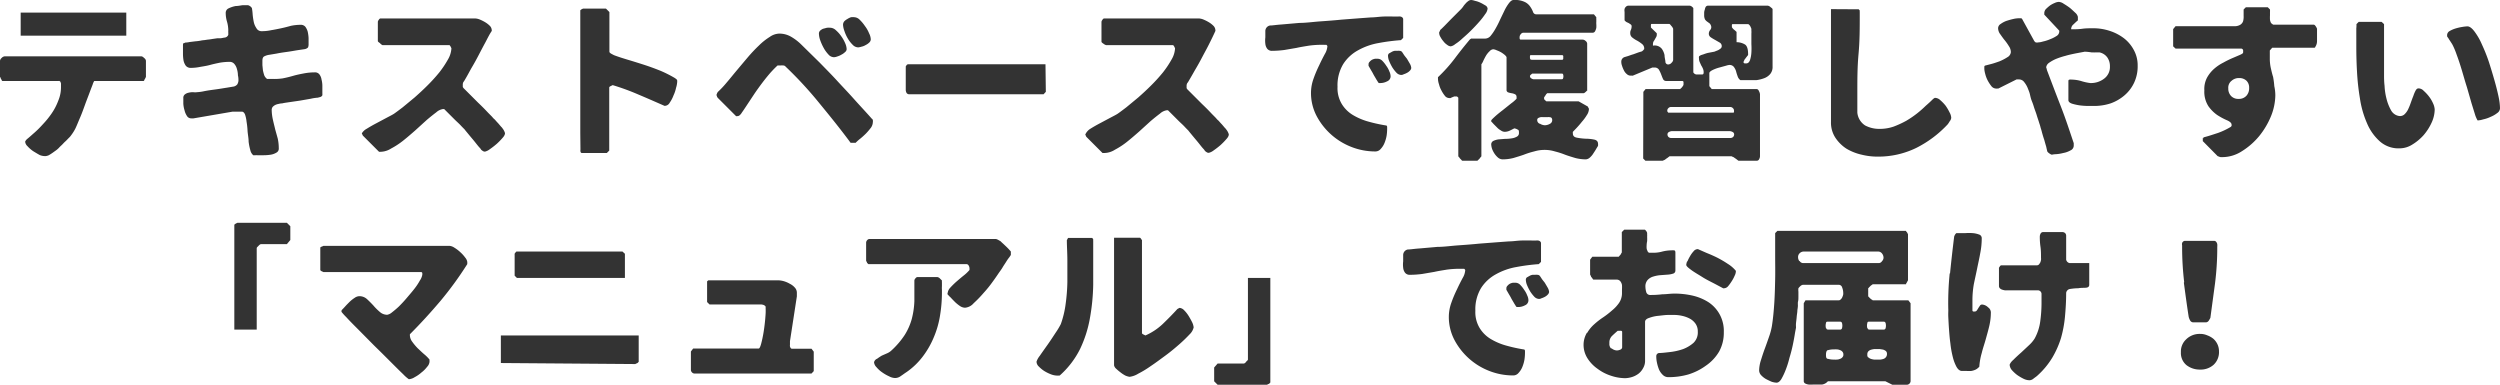 <svg id="レイヤー_1" data-name="レイヤー 1" xmlns="http://www.w3.org/2000/svg" viewBox="0 0 290.2 44.7"><defs><style>.cls-1{fill:#333;}</style></defs><path class="cls-1" d="M3.22,16.08c.22-.18.46-.4.78-.68s.64-.6,1-1a10,10,0,0,0,1-1.24,6.76,6.76,0,0,0,.76-1.46,4.08,4.08,0,0,0,.32-1.6V9.94c0-.08,0-.16,0-.24A.72.72,0,0,0,7,9.48.19.19,0,0,0,6.8,9.4H.26L.2,9.32A.33.33,0,0,0,.14,9.2.59.59,0,0,1,.06,9L0,8.94V7.06a.48.48,0,0,1,.18-.32.55.55,0,0,1,.36-.2H16.4c.1,0,.2.06.34.2a.45.45,0,0,1,.2.32V8.94l-.06.1a.59.59,0,0,1-.08.16.33.33,0,0,0-.06.12c0,.06-.06.08-.08.08H10.94a1.51,1.51,0,0,0-.18.4c-.1.26-.24.62-.38,1s-.34.88-.52,1.38-.36,1-.56,1.46-.36.88-.54,1.26a5.26,5.26,0,0,1-.5.8A1.77,1.77,0,0,1,8,16c-.14.14-.28.3-.44.44s-.3.32-.44.44a4,4,0,0,0-.3.3,2.31,2.31,0,0,1-.3.26l-.42.3c-.14.1-.3.2-.44.28a1.24,1.24,0,0,1-.36.1A1.64,1.64,0,0,1,4.62,18c-.26-.14-.52-.3-.78-.46a3.8,3.8,0,0,1-.66-.58.8.8,0,0,1-.26-.52S3,16.24,3.22,16.08ZM2.4,1.46H14.66V4.14H2.4ZM22.46,13.74H22.2a.57.57,0,0,1-.5-.28,2,2,0,0,1-.28-.66,3.18,3.18,0,0,1-.14-.78c0-.26,0-.48,0-.64a.49.49,0,0,1,.18-.42,1,1,0,0,1,.44-.2,2.06,2.06,0,0,1,.52-.06,1.57,1.57,0,0,0,.46,0,5.06,5.06,0,0,0,.84-.12c.42-.08.84-.14,1.3-.2s.9-.14,1.3-.2l.84-.14a.78.78,0,0,0,.38-.24,1,1,0,0,0,.14-.42c0-.18,0-.38-.06-.62A2.72,2.72,0,0,0,27.5,8a1.46,1.46,0,0,0-.3-.58.71.71,0,0,0-.58-.24,7.06,7.06,0,0,0-1.12.1c-.38.08-.76.16-1.12.26s-.76.16-1.12.22a5.52,5.52,0,0,1-1.14.12.71.71,0,0,1-.56-.26A1.63,1.63,0,0,1,21.3,7a4.75,4.75,0,0,1-.06-.78V5.24a.88.88,0,0,0,0-.18l.28-.12A2.53,2.53,0,0,0,22,4.88l.64-.08a6.21,6.21,0,0,0,.64-.08,2.53,2.53,0,0,1,.42-.06l.4-.06a5.77,5.77,0,0,0,.58-.08l.56-.08a2.6,2.6,0,0,0,.34,0c.14,0,.32-.06.52-.08a.5.5,0,0,0,.4-.32V3.76a1.59,1.59,0,0,1,0-.22,3.78,3.78,0,0,0-.16-1.06,3.63,3.63,0,0,1-.14-1,.57.57,0,0,1,.36-.52,3.13,3.13,0,0,1,.8-.26c.3,0,.6-.08.86-.1l.54,0A.57.57,0,0,1,29,.7a.69.69,0,0,1,.24.24,5.4,5.4,0,0,1,.08.62,6.94,6.94,0,0,0,.12.9,2,2,0,0,0,.32.8.66.66,0,0,0,.6.36A5.19,5.19,0,0,0,31.5,3.5c.38-.06.76-.14,1.14-.22S33.4,3.1,33.76,3a5.48,5.48,0,0,1,1.12-.12.69.69,0,0,1,.56.22,1.74,1.74,0,0,1,.28.58,4.4,4.4,0,0,1,.1.74v.68a1,1,0,0,1-.06.4.7.7,0,0,1-.36.2l-.82.12c-.38.06-.8.14-1.24.2s-.86.12-1.24.2l-.84.14a1.81,1.81,0,0,0-.58.18c-.16.08-.22.26-.22.52v.5l.06.6a5.25,5.25,0,0,0,.16.6,1,1,0,0,0,.32.4l.26,0h.28A6.72,6.72,0,0,0,32.8,9.1c.42-.08.82-.18,1.24-.3s.82-.2,1.24-.28a6.72,6.72,0,0,1,1.26-.12.63.63,0,0,1,.54.24,1.27,1.27,0,0,1,.24.58,3,3,0,0,1,.1.74v.88a1.59,1.59,0,0,1,0,.22.41.41,0,0,1-.24.2l-.3.08a4.75,4.75,0,0,0-.8.12l-1.26.22-1.24.18c-.4.06-.68.1-.82.14a1.62,1.62,0,0,0-.4.06,1.52,1.52,0,0,0-.4.12,1.17,1.17,0,0,0-.3.22.58.58,0,0,0-.12.38,5.36,5.36,0,0,0,.14,1.12c.08.38.18.74.26,1.1l.3,1.08a5.33,5.33,0,0,1,.12,1.12.52.52,0,0,1-.28.52,1.83,1.83,0,0,1-.68.24,5.46,5.46,0,0,1-.82.06h-.7a1.59,1.59,0,0,0-.22,0H29.4a1.06,1.06,0,0,1-.34-.58,6.31,6.31,0,0,1-.2-1c0-.38-.08-.76-.12-1.18a9.08,9.08,0,0,0-.12-1.14,3.81,3.81,0,0,0-.18-.84c-.1-.22-.22-.32-.38-.32H27Zm20.12,1.2c.32-.2.7-.42,1.12-.64l1.2-.64c.38-.2.66-.34.84-.46s.58-.42,1-.74l1.38-1.14c.5-.44,1-.9,1.5-1.4A19.35,19.35,0,0,0,51,8.4a11.48,11.48,0,0,0,1-1.5,2.83,2.83,0,0,0,.4-1.3l-.06-.12a.43.43,0,0,0-.08-.14.35.35,0,0,0-.08-.1l0,0H44.4A.86.86,0,0,1,44.1,5q-.24-.15-.24-.24V2.54a.39.39,0,0,1,.1-.22.38.38,0,0,1,.18-.18c.26,0,.66,0,1.22,0l1.86,0c.68,0,1.42,0,2.18,0l2.18,0,1.88,0h1.68a1.66,1.66,0,0,1,.54.12,4.78,4.78,0,0,1,.64.32,2.79,2.79,0,0,1,.54.42.75.75,0,0,1,.22.48.25.25,0,0,1,0,.12C56.8,4,56.54,4.56,56.3,5s-.5.94-.74,1.4-.48.9-.74,1.34S54.3,8.7,54,9.2a2.54,2.54,0,0,1-.22.34.7.7,0,0,0-.06.32c0,.08,0,.16,0,.22a.47.47,0,0,0,.12.18l.68.68,1,1c.36.34.7.68,1,1s.52.52.64.66a1.77,1.77,0,0,0,.28.28c.12.14.24.28.38.42l.34.4a1.16,1.16,0,0,1,.2.24,1.21,1.21,0,0,1,.16.26,1.17,1.17,0,0,1,.1.26c0,.12-.06.3-.26.52a7.81,7.81,0,0,1-.7.72,9.7,9.7,0,0,1-.8.62,1.51,1.51,0,0,1-.56.28.4.4,0,0,1-.26-.08.87.87,0,0,1-.22-.18c0-.06-.16-.2-.34-.42s-.36-.46-.58-.72-.42-.5-.6-.72-.3-.36-.34-.42-.24-.24-.46-.48-.48-.46-.74-.72l-.72-.72-.48-.48h-.14a1.49,1.49,0,0,0-.78.38c-.32.24-.7.54-1.12.9l-1.32,1.2c-.48.42-.94.82-1.42,1.2a9,9,0,0,1-1.38.9,2.38,2.38,0,0,1-1.2.38H44.1l-.1,0-1.86-1.86a.38.38,0,0,1-.08-.16.57.57,0,0,1-.06-.12A1.51,1.51,0,0,1,42.58,14.94Zm24.78.52V1.2l.06-.06.12-.08L67.68,1l.12,0h2.54l.4.4V6c0,.08.08.16.22.24l.3.16c.52.2,1.1.38,1.7.56s1.24.38,1.86.58,1.26.44,1.86.68a14.27,14.27,0,0,1,1.66.84c.14.1.24.18.26.24a1,1,0,0,1,0,.3,2.64,2.64,0,0,1-.12.58,4,4,0,0,1-.3.9,3.71,3.71,0,0,1-.44.84.67.67,0,0,1-.5.36.25.25,0,0,1-.12,0c-1-.44-2-.88-3-1.3a27.57,27.57,0,0,0-3-1.1l-.2.1c-.14.06-.2.12-.2.18v7.32l-.28.28H67.54c-.08,0-.14-.06-.16-.18s0-.2,0-.22Zm27.72-3.52a44.89,44.89,0,0,0-3.88-4.2.35.35,0,0,0-.28-.14,1.72,1.72,0,0,0-.32,0l-.18,0h-.16a12.11,12.11,0,0,0-1.18,1.26c-.38.46-.74.94-1.1,1.44s-.68,1-1,1.48-.6.92-.86,1.28a1.22,1.22,0,0,1-.24.3.41.41,0,0,1-.3.12.3.3,0,0,1-.14,0l-2.12-2.12a1.18,1.18,0,0,1-.08-.12.68.68,0,0,0-.06-.16v-.12a.48.48,0,0,0,.06-.14l.08-.14a10.86,10.86,0,0,0,1-1.06c.38-.44.76-.92,1.18-1.42s.84-1,1.28-1.52a18,18,0,0,1,1.32-1.4,7.05,7.05,0,0,1,1.26-1,2,2,0,0,1,1.1-.38,2.71,2.71,0,0,1,1.36.36,5.85,5.85,0,0,1,1.12.84l2.2,2.16c.68.7,1.36,1.38,2,2.08s1.3,1.38,1.94,2.1,1.38,1.5,2.12,2.34a.24.24,0,0,1,.12.18.75.75,0,0,1,0,.22,1.18,1.18,0,0,1-.22.64,8.19,8.19,0,0,1-.56.66q-.33.33-.66.6a4.88,4.88,0,0,0-.56.5h-.5a.19.19,0,0,1-.18-.14C97.48,14.88,96.28,13.4,95.08,11.94Zm.12-8.38a1.24,1.24,0,0,1,.34-.22L96,3.22a3.37,3.37,0,0,1,.4,0,1,1,0,0,1,.64.3,3.53,3.53,0,0,1,.62.7A4,4,0,0,1,98.1,5a1.89,1.89,0,0,1,.18.7.45.45,0,0,1-.18.34,1.6,1.6,0,0,1-.42.3,2.12,2.12,0,0,1-.5.22,1.16,1.16,0,0,1-.38.08.86.86,0,0,1-.64-.32,3.69,3.69,0,0,1-.56-.78,5.91,5.91,0,0,1-.4-.9,2.46,2.46,0,0,1-.14-.76A.48.48,0,0,1,95.2,3.56ZM98,2.48a1.4,1.4,0,0,1,.34-.26A2,2,0,0,1,98.78,2,1.76,1.76,0,0,1,99.2,2a.94.94,0,0,1,.6.3,4.4,4.4,0,0,1,.6.72,3.51,3.51,0,0,1,.48.84,1.71,1.71,0,0,1,.2.7.52.52,0,0,1-.18.38,1.57,1.57,0,0,1-.4.28,1.54,1.54,0,0,1-.5.2,1.85,1.85,0,0,1-.38.08.91.91,0,0,1-.64-.3,3.45,3.45,0,0,1-.56-.72,4.29,4.29,0,0,1-.4-.88,2.37,2.37,0,0,1-.16-.72A.63.63,0,0,1,98,2.48Zm23.4,8.18-.26.28h-15.6a.34.34,0,0,1-.32-.18.78.78,0,0,1-.08-.36V7.86a.64.64,0,0,0,0-.12c0-.06.06-.12.08-.14s0-.06.06-.08.06-.06.08-.06h16Zm5.18,4.28c.32-.2.7-.42,1.12-.64l1.2-.64c.38-.2.66-.34.84-.46s.58-.42,1-.74l1.38-1.14c.5-.44,1-.9,1.5-1.4A19.35,19.35,0,0,0,135,8.4a11.48,11.48,0,0,0,1-1.5,2.83,2.83,0,0,0,.4-1.3l-.06-.12a.43.43,0,0,0-.08-.14.35.35,0,0,0-.08-.1l0,0H128.4a.86.86,0,0,1-.3-.16q-.24-.15-.24-.24V2.54a.39.39,0,0,1,.1-.22.38.38,0,0,1,.18-.18c.26,0,.66,0,1.22,0l1.86,0c.68,0,1.42,0,2.18,0l2.18,0,1.88,0h1.68a1.66,1.66,0,0,1,.54.12,4.78,4.78,0,0,1,.64.32,2.79,2.79,0,0,1,.54.42.75.75,0,0,1,.22.48.25.25,0,0,1,0,.12c-.26.58-.52,1.1-.76,1.58s-.5.94-.74,1.4-.48.9-.74,1.34-.52.92-.82,1.42a2.54,2.54,0,0,1-.22.34.7.7,0,0,0-.06.32c0,.08,0,.16,0,.22a.47.47,0,0,0,.12.18l.68.68,1,1c.36.34.7.68,1,1s.52.52.64.66a1.77,1.77,0,0,0,.28.28c.12.14.24.28.38.42l.34.4a1.16,1.16,0,0,1,.2.24,1.21,1.21,0,0,1,.16.26,1.17,1.17,0,0,1,.1.26c0,.12-.06.3-.26.52a7.81,7.81,0,0,1-.7.72,9.7,9.7,0,0,1-.8.62,1.51,1.51,0,0,1-.56.28.4.4,0,0,1-.26-.08.87.87,0,0,1-.22-.18c0-.06-.16-.2-.34-.42s-.36-.46-.58-.72-.42-.5-.6-.72-.3-.36-.34-.42-.24-.24-.46-.48-.48-.46-.74-.72l-.72-.72-.48-.48h-.14a1.49,1.49,0,0,0-.78.38c-.32.24-.7.54-1.12.9l-1.32,1.2c-.48.42-.94.82-1.42,1.2a9,9,0,0,1-1.38.9,2.38,2.38,0,0,1-1.2.38h-.14l-.1,0-1.86-1.86a.38.38,0,0,1-.08-.16.57.57,0,0,1-.06-.12A1.51,1.51,0,0,1,126.58,14.94Zm25.9-5.82a14.07,14.07,0,0,1,.66-1.56c.22-.48.44-.9.64-1.28a2,2,0,0,0,.3-.88.09.09,0,0,0,0-.06.43.43,0,0,0-.12-.14,2,2,0,0,1-.3,0h-.3a11,11,0,0,0-1.42.1c-.48.08-1,.16-1.44.26l-1.4.24a11.3,11.3,0,0,1-1.42.1.69.69,0,0,1-.58-.24,1.14,1.14,0,0,1-.22-.58,3,3,0,0,1,0-.74c0-.26,0-.5,0-.7a.66.66,0,0,1,.54-.68c.3,0,.74-.08,1.36-.12l2.06-.18c.78,0,1.58-.12,2.44-.18s1.66-.12,2.44-.2l2.08-.16,1.36-.1c.44,0,.92-.08,1.42-.1s1,0,1.48,0h.24a1.17,1.17,0,0,1,.26,0,.46.46,0,0,1,.24.12.29.29,0,0,1,.08.24V4.4l-.26.26A23.13,23.13,0,0,0,160,5a7.53,7.53,0,0,0-2.36.84,4.72,4.72,0,0,0-1.72,1.6,4.78,4.78,0,0,0-.66,2.64,3.55,3.55,0,0,0,.5,2,3.79,3.79,0,0,0,1.3,1.28,7.27,7.27,0,0,0,1.8.76,17.91,17.91,0,0,0,2,.44c.12,0,.16.08.16.22V15a5.72,5.72,0,0,1-.06.74,4,4,0,0,1-.24.84,2.21,2.21,0,0,1-.44.7.8.8,0,0,1-.66.3,7.57,7.57,0,0,1-2.74-.52,7.73,7.73,0,0,1-4.06-3.62,5.74,5.74,0,0,1-.64-2.66A4.88,4.88,0,0,1,152.48,9.12Zm6.38-1.66a.39.39,0,0,1,.12-.28,1.05,1.05,0,0,1,.28-.24,1.27,1.27,0,0,1,.36-.12l.32,0a.77.77,0,0,1,.52.24,3.46,3.46,0,0,1,.46.58,2.64,2.64,0,0,1,.36.66,1.34,1.34,0,0,1,.14.54.63.63,0,0,1-.4.6,1.66,1.66,0,0,1-.76.2h-.2s-.08-.06-.12-.14-.12-.18-.22-.36-.22-.36-.32-.56-.22-.38-.32-.56l-.22-.38Zm2.38-1.26.32-.18a1,1,0,0,1,.34-.12l.28,0a1.51,1.51,0,0,1,.3,0,.39.39,0,0,1,.26.12s.1.14.2.3.24.32.38.5l.34.58a1.19,1.19,0,0,1,.16.5.53.53,0,0,1-.14.28,1.25,1.25,0,0,1-.36.28,2.17,2.17,0,0,1-.38.16.6.6,0,0,1-.28.08.8.8,0,0,1-.56-.26,4.18,4.18,0,0,1-.48-.62,6,6,0,0,1-.36-.72,1.76,1.76,0,0,1-.14-.62A.35.35,0,0,1,161.24,6.2Zm7.7,5a.2.2,0,0,0-.12,0,1.52,1.52,0,0,0-.22.08,2.35,2.35,0,0,0-.22.1.2.2,0,0,1-.12,0,.07.07,0,0,1-.06,0,.65.65,0,0,1-.48-.26,3.68,3.68,0,0,1-.4-.62,2.84,2.84,0,0,1-.28-.72,2,2,0,0,1-.12-.62c0-.06,0-.12,0-.2a17.51,17.51,0,0,0,1.94-2.16c.54-.72,1.14-1.48,1.78-2.24l.14-.08a.51.51,0,0,1,.14,0h1.46A.86.86,0,0,0,173,4.2a5.61,5.61,0,0,0,.58-.84,11.28,11.28,0,0,0,.56-1.1l.52-1.08a5.13,5.13,0,0,1,.52-.84c.18-.22.34-.34.5-.34a2.67,2.67,0,0,1,1.38.26,1.64,1.64,0,0,1,.6.56,2.69,2.69,0,0,1,.3.58.38.38,0,0,0,.4.26h6.66l.28.34a1.73,1.73,0,0,0,0,.22v.32a1.69,1.69,0,0,0,0,.26,3.25,3.25,0,0,1,0,.42,1.36,1.36,0,0,1-.14.4.32.32,0,0,1-.28.18H176.8a.38.38,0,0,0-.26.16.49.49,0,0,0-.14.3.92.92,0,0,0,0,.2c0,.08.06.14.12.14h7.2a.49.49,0,0,1,.32.14.44.44,0,0,1,.2.32v5.48s0,0-.06,0a.37.37,0,0,1-.06.08l-.16.14-.12.06H179.6l-.12.12-.14.22a.76.76,0,0,0-.1.16.2.2,0,0,0,0,.1c0,.06,0,.12.12.22s.12.12.14.12h3.74l1.06.6a.27.27,0,0,1,.06.12.55.55,0,0,1,.08.14v.08a1.33,1.33,0,0,1-.24.66,5,5,0,0,1-.56.76c-.2.26-.4.48-.6.7l-.46.48a.62.62,0,0,0,0,.2c0,.26.14.42.46.48a7.15,7.15,0,0,0,1,.12,5.18,5.18,0,0,1,1,.1c.3.06.46.22.46.5a.68.68,0,0,1,0,.2c0,.06-.1.18-.2.36s-.22.36-.34.54a2.07,2.07,0,0,1-.42.5.78.78,0,0,1-.46.2,5,5,0,0,1-1.22-.16c-.4-.12-.8-.24-1.18-.38a9,9,0,0,0-1.18-.38,4.06,4.06,0,0,0-1.2-.18,4.19,4.19,0,0,0-1.22.18,9.24,9.24,0,0,0-1.2.38c-.4.14-.8.26-1.2.38a5.14,5.14,0,0,1-1.24.16.86.86,0,0,1-.52-.18,2.3,2.3,0,0,1-.42-.46,2.65,2.65,0,0,1-.3-.58,2,2,0,0,1-.1-.52.46.46,0,0,1,.24-.4,2.13,2.13,0,0,1,.6-.18l.76-.06a4.75,4.75,0,0,0,.78-.06,1.63,1.63,0,0,0,.6-.2.45.45,0,0,0,.24-.42c0-.2,0-.34-.12-.38a1.08,1.08,0,0,0-.42-.16c-.2.1-.38.2-.56.28a1.37,1.37,0,0,1-.58.12.79.79,0,0,1-.42-.16,1.74,1.74,0,0,1-.44-.34l-.4-.4c-.12-.14-.22-.24-.28-.3V14c0-.06.14-.2.4-.44s.58-.5.92-.76l1-.8a4,4,0,0,0,.62-.54.75.75,0,0,0,0-.2.32.32,0,0,0-.18-.32,1.33,1.33,0,0,0-.4-.12,2.34,2.34,0,0,1-.4-.1.3.3,0,0,1-.18-.32V6.66c0-.06-.06-.14-.18-.26a3.54,3.54,0,0,0-.44-.32,3,3,0,0,0-.52-.24,1.17,1.17,0,0,0-.4-.12.62.62,0,0,0-.42.22,2.43,2.43,0,0,0-.4.48c-.12.2-.22.4-.32.6a1.73,1.73,0,0,1-.24.44V18.14a.44.44,0,0,1-.08.1,1.59,1.59,0,0,0-.12.16l-.16.16c-.06.06-.1.1-.12.1h-1.72s-.06,0-.12-.1l-.16-.16a1.59,1.59,0,0,0-.12-.16.44.44,0,0,1-.08-.1v-6.8s0,0-.08-.08-.08-.06-.12-.06h-.12Zm-1.88-7.46.08-.14a.48.48,0,0,1,.06-.14c.1-.08.26-.24.48-.46l.72-.74.72-.72.48-.48c.06-.06.14-.16.22-.26a2.2,2.2,0,0,1,.28-.36,1.5,1.5,0,0,1,.32-.3A.56.56,0,0,1,170.8,0a1.93,1.93,0,0,1,.42.1,2.7,2.7,0,0,1,.64.22c.22.1.4.22.58.32a.48.48,0,0,1,.24.36,1.24,1.24,0,0,1-.28.64,8,8,0,0,1-.7.9c-.28.32-.58.64-.94,1s-.68.64-1,.92a5.45,5.45,0,0,1-.84.66,1.09,1.09,0,0,1-.52.26.74.74,0,0,1-.42-.18,1.73,1.73,0,0,1-.44-.42,2.76,2.76,0,0,1-.34-.5.87.87,0,0,1-.14-.46Zm10.58,3.12c0,.06.1.08.22.08h3.48q.09,0,.12-.12a.5.5,0,0,0,0-.16.56.56,0,0,0,0-.16.13.13,0,0,0-.12-.1h-3.6c-.08,0-.14,0-.14.12a.5.5,0,0,0,0,.16A.24.24,0,0,0,177.64,6.86Zm.12,2.24a.55.55,0,0,0,.24.1h3.2c.14,0,.22,0,.24-.1a.74.74,0,0,0,0-.48c0-.06-.1-.08-.24-.08h-3.34l-.12.1a.46.46,0,0,0-.14.16v.06A.29.29,0,0,0,177.76,9.1Zm1,5.26a1.14,1.14,0,0,0,.56.18,1.21,1.21,0,0,0,.58-.16.47.47,0,0,0,.28-.46.43.43,0,0,0-.08-.24.36.36,0,0,0-.22-.08,1.06,1.06,0,0,0-.26,0h-.48a1.51,1.51,0,0,0-.3,0,1.16,1.16,0,0,0-.28.1.26.26,0,0,0-.12.24A.45.45,0,0,0,178.72,14.36Zm12-3.7.26-.32h4s.08-.06.2-.18a1.54,1.54,0,0,0,.2-.3s0,0,0,0V9.74a.83.83,0,0,0,0-.2c0-.1-.08-.14-.14-.14H193.4a.38.38,0,0,1-.36-.24c-.08-.16-.14-.34-.22-.54a3.39,3.39,0,0,0-.26-.54.56.56,0,0,0-.5-.24h-.14l-.12,0-2.26.94h-.12a.71.71,0,0,0-.14,0,.66.66,0,0,1-.44-.18,1.24,1.24,0,0,1-.34-.44,3.07,3.07,0,0,1-.22-.54,1.31,1.31,0,0,1-.08-.46.55.55,0,0,1,.4-.54l.4-.12c.18-.06.38-.14.6-.2l.6-.22.4-.12.14-.12a1.2,1.2,0,0,1,.12-.14s0,0,0-.06a.65.65,0,0,0-.26-.54,3.92,3.92,0,0,0-.56-.38,3.33,3.33,0,0,1-.56-.36.62.62,0,0,1-.24-.52.72.72,0,0,1,.08-.38,1.09,1.09,0,0,0,.08-.4.26.26,0,0,0-.1-.22l-.24-.16-.26-.12a1,1,0,0,1-.22-.2s0-.16,0-.34V1.38a.94.94,0,0,1,0-.34.57.57,0,0,1,.16-.26.43.43,0,0,1,.36-.12h7.06a.5.5,0,0,1,.22.1.76.76,0,0,1,.18.18c0,.2,0,.56,0,1.08s0,1.06,0,1.64,0,1.14,0,1.66,0,.88,0,1.08v2a.48.48,0,0,0,.32.24,3,3,0,0,0,.42,0,1.55,1.55,0,0,0,.32,0c.1,0,.14-.1.14-.24a1,1,0,0,0-.08-.42,2.28,2.28,0,0,0-.2-.38l-.18-.4a1,1,0,0,1-.08-.42.43.43,0,0,1,0-.2c0-.06.1-.1.22-.18l.32-.1a3.66,3.66,0,0,1,.5-.16L199,6l.3-.12a1.08,1.08,0,0,0,.36-.2.36.36,0,0,0,.2-.32.47.47,0,0,0-.24-.42l-.52-.3a5.5,5.5,0,0,1-.5-.3.5.5,0,0,1-.24-.44.69.69,0,0,1,.16-.42.48.48,0,0,0,.12-.4.76.76,0,0,0-.18-.36c-.1-.06-.18-.14-.28-.2a1.06,1.06,0,0,1-.26-.26,1.1,1.1,0,0,1-.1-.5v-.3a1.17,1.17,0,0,1,.08-.36A.84.84,0,0,1,198,.8a.32.32,0,0,1,.3-.14h6.92a.65.65,0,0,1,.32.18c.14.1.22.18.22.22V7.74a1.27,1.27,0,0,1-.28.86,1.69,1.69,0,0,1-.7.48,4,4,0,0,1-.88.22c-.32,0-.62,0-.88,0h-1a.87.87,0,0,1-.32-.46,4.91,4.91,0,0,1-.18-.58,1.68,1.68,0,0,0-.26-.5.62.62,0,0,0-.5-.22s-.14,0-.38.08l-.8.22a4.16,4.16,0,0,0-.8.3q-.36.18-.36.36V10l.28.34h5.2c.12,0,.22.08.28.24a.92.92,0,0,1,.12.36v7.2a.74.74,0,0,1-.1.34.31.31,0,0,1-.3.18H201.8l-.26-.2c-.14-.1-.24-.16-.28-.2a1.33,1.33,0,0,0-.14-.06l-.12-.06h-7.2l-.26.2c-.16.1-.24.18-.28.2a.48.48,0,0,1-.14.06.31.31,0,0,1-.12.06h-2l-.26-.26Zm2.14-5a2,2,0,0,1,.32.74c0,.26.08.52.1.74a.32.32,0,0,0,.36.34.51.51,0,0,0,.36-.2.53.53,0,0,0,.18-.32V3.34A.89.89,0,0,0,194,3c-.1-.14-.18-.22-.24-.22h-2c-.08,0-.1,0-.12.1a.69.69,0,0,0,0,.18V3.2l.68.66a.2.2,0,0,0,0,.08V4a.58.58,0,0,1-.06.28l-.16.28a1.83,1.83,0,0,1-.16.26.64.64,0,0,0-.06.28.68.68,0,0,0,0,.2A1.05,1.05,0,0,1,192.88,5.64Zm.7,7.32c0,.08.06.1.08.1h7.48c.06,0,.12,0,.12-.1a.5.5,0,0,0,0-.16.35.35,0,0,0-.12-.26.42.42,0,0,0-.3-.14h-6.92a.41.41,0,0,0-.28.14.35.35,0,0,0-.12.26A.27.27,0,0,0,193.58,13Zm.08,2.92a.48.48,0,0,0,.28.12h6.92a.48.48,0,0,0,.3-.12.43.43,0,0,0,.12-.28.31.31,0,0,0-.18-.3.81.81,0,0,0-.36-.1h-6.68a.81.81,0,0,0-.34.1.31.31,0,0,0-.18.3A.43.43,0,0,0,193.66,15.88Zm8.82-8.54h.2c.2,0,.34-.12.44-.38a3.47,3.47,0,0,0,.16-.86,8,8,0,0,0,0-1c0-.32,0-.54,0-.66V3.9a1.83,1.83,0,0,0,0-.34V3.34a2.57,2.57,0,0,0-.14-.32c-.1-.14-.18-.22-.26-.22h-1.72c-.08,0-.14,0-.14.1a.69.69,0,0,0,0,.18v.08a.06.06,0,0,1,0,0,1.08,1.08,0,0,0,.24.28c.16.12.24.22.3.26v1.2a1.86,1.86,0,0,1,1,.28c.24.18.34.56.34,1.12,0,0,0,.06,0,.06a.18.18,0,0,1-.06.1l-.14.18-.12.16-.08.1a.31.31,0,0,0-.06.14.31.31,0,0,0-.06.12A.13.13,0,0,0,202.48,7.34Zm13.26-6.28.12.14a1.73,1.73,0,0,0,0,.22v.3c0,1.52,0,3-.14,4.52s-.14,3-.14,4.5v2.32a2,2,0,0,0,.9,1.48,3.48,3.48,0,0,0,1.68.4,4.91,4.91,0,0,0,1.62-.26,11.13,11.13,0,0,0,1.48-.68,11.61,11.61,0,0,0,1.26-.86,12.52,12.52,0,0,0,1-.88q.45-.39.72-.66c.18-.18.3-.26.36-.26a.89.89,0,0,1,.6.26,4.72,4.72,0,0,1,.62.64,5.3,5.3,0,0,1,.46.78,1.43,1.43,0,0,1,.2.64.75.75,0,0,1-.18.4,3.47,3.47,0,0,1-.22.34,12.88,12.88,0,0,1-3.68,2.76,10.05,10.05,0,0,1-4.46,1,7.56,7.56,0,0,1-1.84-.22,6,6,0,0,1-1.78-.7A4.42,4.42,0,0,1,213.06,16a3.19,3.19,0,0,1-.52-1.82V1.06Zm21.78,16q-.12-.39-.24-.84c-.1-.28-.18-.56-.26-.84a5.69,5.69,0,0,0-.16-.56,4.89,4.89,0,0,0-.16-.54c-.08-.28-.2-.6-.3-.94s-.24-.66-.34-1-.2-.56-.26-.72-.12-.38-.18-.66-.18-.54-.28-.8a2.77,2.77,0,0,0-.4-.66.73.73,0,0,0-.58-.3.5.5,0,0,0-.16,0h-.14l-2.12,1.06s-.06,0-.12,0a.39.39,0,0,1-.14,0,.72.72,0,0,1-.54-.28,4.43,4.43,0,0,1-.44-.68,3.47,3.47,0,0,1-.28-.76,2.77,2.77,0,0,1-.1-.56V7.78a.16.16,0,0,1,.14-.18l.62-.16c.32-.08.66-.2,1-.32a5.69,5.69,0,0,0,.92-.48.76.76,0,0,0,.4-.58,1.24,1.24,0,0,0-.24-.72,5.59,5.59,0,0,0-.5-.7c-.18-.22-.34-.46-.5-.68a1.18,1.18,0,0,1-.24-.7.59.59,0,0,1,.3-.48,2.72,2.72,0,0,1,.68-.36c.26-.08.52-.16.8-.22a3,3,0,0,1,.64-.08h.24s.1,0,.16.14l1.32,2.4a.6.6,0,0,0,.22.26.73.73,0,0,0,.32,0,2,2,0,0,0,.52-.1,4.32,4.32,0,0,0,.82-.26,3.85,3.85,0,0,0,.76-.38.63.63,0,0,0,.32-.5c0-.08,0-.12,0-.12l-1.74-1.86s0,0,0-.08v-.1a.75.75,0,0,1,.18-.46,5.15,5.15,0,0,1,.48-.42,3,3,0,0,1,.56-.3,1.21,1.21,0,0,1,.48-.12,1.12,1.12,0,0,1,.56.22,7.5,7.5,0,0,1,.72.48c.24.2.44.4.64.58a.91.91,0,0,1,.28.46v.4c-.16.14-.32.28-.5.46a.71.71,0,0,0-.28.58c.44,0,.86,0,1.28-.06s.86-.06,1.3-.06a6.06,6.06,0,0,1,1.88.3,5.52,5.52,0,0,1,1.64.84,4.24,4.24,0,0,1,1.16,1.36,3.69,3.69,0,0,1,.46,1.84,4.47,4.47,0,0,1-.42,2,4.38,4.38,0,0,1-1.1,1.44A5.07,5.07,0,0,1,245,12a6.16,6.16,0,0,1-1.94.3h-.58a8.64,8.64,0,0,1-1-.06,6,6,0,0,1-.94-.2c-.3-.1-.44-.24-.44-.42V9.46c0-.12,0-.2.14-.22a1.38,1.38,0,0,1,.26,0,4.27,4.27,0,0,1,1.06.16,5.88,5.88,0,0,0,1.08.24h.06a2.48,2.48,0,0,0,1.56-.52,1.68,1.68,0,0,0,.66-1.42,1.76,1.76,0,0,0-.28-1,1.49,1.49,0,0,0-.94-.62h-.46a1.23,1.23,0,0,1-.28,0h-.18A6.37,6.37,0,0,0,242,6l-1.06.2c-.38.08-.78.16-1.18.28a8.89,8.89,0,0,0-1.1.36,4.44,4.44,0,0,0-.82.46.75.75,0,0,0-.32.52l.06.18a1.06,1.06,0,0,0,.06.22c.54,1.42,1.06,2.8,1.6,4.18s1,2.8,1.48,4.22v.28a.61.61,0,0,1-.38.56,2.61,2.61,0,0,1-.84.3,4.53,4.53,0,0,1-.86.14,2,2,0,0,0-.46.06.87.87,0,0,1-.3-.16.69.69,0,0,1-.24-.24C237.64,17.5,237.58,17.32,237.52,17Zm18.2-1a.17.17,0,0,1,.14-.16c.48-.12,1-.3,1.56-.48a8.21,8.21,0,0,0,1.52-.72.31.31,0,0,0,.08-.12.29.29,0,0,0,0-.14c0-.2-.24-.38-.58-.52a7.62,7.62,0,0,1-1.1-.6,4.27,4.27,0,0,1-1-1,3.09,3.09,0,0,1-.48-1.84A2.84,2.84,0,0,1,256.2,9,3.84,3.84,0,0,1,257,8a5.05,5.05,0,0,1,1.1-.74,11,11,0,0,1,1.1-.54l.84-.36c.22-.1.34-.18.34-.26a1.57,1.57,0,0,0,0-.28.24.24,0,0,0-.24-.18h-7.6l-.28-.26v-2l.28-.34h6.8a1.24,1.24,0,0,0,.7-.16.78.78,0,0,0,.34-.42,2,2,0,0,0,.06-.62c0-.22,0-.46,0-.74l.26-.26h2.54l.26.26a2.29,2.29,0,0,1,0,.3V1.8a3.88,3.88,0,0,0,0,.48,1,1,0,0,0,.12.38.43.43,0,0,0,.14.12c.06.06.1.08.12.08h4.68q.12,0,.24.18a1.11,1.11,0,0,1,.16.3V4.78a1.19,1.19,0,0,1-.14.56.33.33,0,0,0-.06.12s-.06.08-.08.08h-4.92l-.28.32V6c0,.08,0,.16,0,.28s0,.2,0,.3,0,.16,0,.22a5.06,5.06,0,0,0,.12,1.12c.08.34.16.7.26,1A9.07,9.07,0,0,1,264,10a5,5,0,0,1,.12,1.1,6.69,6.69,0,0,1-.5,2.38,9.18,9.18,0,0,1-1.36,2.3,8.24,8.24,0,0,1-2,1.76,4.22,4.22,0,0,1-2.36.7s-.06,0-.08,0-.12,0-.24-.06l-.16-.06-1.72-1.74s0,0,0-.06V16ZM259,11.16a1.15,1.15,0,0,0,.86.32,1.16,1.16,0,0,0,.9-.36,1.29,1.29,0,0,0,.32-.92,1.1,1.1,0,0,0-.32-.84,1.2,1.2,0,0,0-.84-.3,1.26,1.26,0,0,0-.88.32,1,1,0,0,0-.38.88A1.22,1.22,0,0,0,259,11.16ZM273.54,3V2.8l.26-.26h2.66l.28.26c0,.24,0,.64,0,1.2V7.62c0,.56,0,1,0,1.18s0,.66.06,1.16a7.35,7.35,0,0,0,.22,1.48,5.34,5.34,0,0,0,.52,1.34,1.29,1.29,0,0,0,.92.68.76.76,0,0,0,.62-.16,1.93,1.93,0,0,0,.44-.58,7,7,0,0,0,.32-.78c.1-.28.2-.56.3-.8a3.86,3.86,0,0,1,.26-.62c.1-.18.2-.26.34-.26a.83.83,0,0,1,.6.28,4.62,4.62,0,0,1,.6.64,3.69,3.69,0,0,1,.48.8,2,2,0,0,1,.2.72,3.75,3.75,0,0,1-.36,1.54,6.07,6.07,0,0,1-.92,1.44,5.77,5.77,0,0,1-1.32,1.1,2.76,2.76,0,0,1-1.48.44,3.25,3.25,0,0,1-2.3-.82,5.85,5.85,0,0,1-1.48-2.1,11.26,11.26,0,0,1-.82-2.88,27.55,27.55,0,0,1-.34-3.12c-.06-1-.08-2-.08-2.86V3.32C273.52,3.24,273.54,3.14,273.54,3Zm10.52,1.06a.56.56,0,0,1,.3-.46,3.21,3.21,0,0,1,.7-.3,5.75,5.75,0,0,1,.8-.18,4.1,4.1,0,0,1,.56-.06c.24,0,.52.2.82.6a7.26,7.26,0,0,1,.86,1.5,19.74,19.74,0,0,1,.8,2c.24.74.46,1.48.66,2.18s.36,1.34.48,1.92a6.73,6.73,0,0,1,.16,1.3.69.69,0,0,1-.32.56,3.15,3.15,0,0,1-.76.44,3.82,3.82,0,0,1-.88.3,2.6,2.6,0,0,1-.64.12s-.12-.18-.26-.56L286.9,12l-.54-1.88c-.22-.68-.4-1.34-.6-2s-.38-1.22-.58-1.74a8.77,8.77,0,0,0-.44-1.08s-.06-.12-.12-.22l-.22-.34a2.8,2.8,0,0,1-.2-.32,1.26,1.26,0,0,1-.14-.2ZM27.2,26.14s0,0,0-.06l.1-.08a.87.87,0,0,1,.14-.08l.12-.06h5.74l.4.4v1.6l-.4.48H30.26s0,0-.1.06-.1.1-.16.14a.92.92,0,0,1-.14.14.31.31,0,0,0-.06.12v9.46H27.2ZM39.66,36c.1-.1.24-.24.4-.42s.34-.36.52-.54a3.89,3.89,0,0,1,.58-.46,1,1,0,0,1,.56-.2,1.31,1.31,0,0,1,.88.34c.26.24.5.48.74.74a6.46,6.46,0,0,0,.74.74,1.3,1.3,0,0,0,.86.34,1.18,1.18,0,0,0,.56-.28,10.39,10.39,0,0,0,.82-.7c.3-.3.6-.62.92-1s.62-.72.88-1.06a6.87,6.87,0,0,0,.62-.94,1.67,1.67,0,0,0,.28-.66.88.88,0,0,0,0-.18.14.14,0,0,0-.14-.14H37.54l-.12-.06a.59.59,0,0,1-.16-.08l-.08-.08,0,0V28.8s0,0,0-.08a.28.28,0,0,0,.08-.06l.16-.06.12-.06H52.2a1.26,1.26,0,0,1,.56.22,4.09,4.09,0,0,1,.68.52,4,4,0,0,1,.56.62,1,1,0,0,1,.24.5.53.53,0,0,1,0,.14.71.71,0,0,1,0,.12,40.11,40.11,0,0,1-3.1,4.26c-1.12,1.32-2.3,2.62-3.56,3.88,0,0,0,.08,0,.14a1.32,1.32,0,0,0,.28.74,6.4,6.4,0,0,0,.62.74c.26.24.5.48.76.7a4.52,4.52,0,0,1,.62.62.35.35,0,0,0,0,.12,1.13,1.13,0,0,0,0,.14,1,1,0,0,1-.28.58,3.44,3.44,0,0,1-.66.66,3.9,3.9,0,0,1-.78.54,1.46,1.46,0,0,1-.68.24,4.33,4.33,0,0,1-.66-.58c-.4-.38-.88-.86-1.46-1.44s-1.2-1.2-1.88-1.86L41.6,38.26c-.56-.56-1-1-1.4-1.44a6.55,6.55,0,0,1-.56-.62A.68.68,0,0,1,39.66,36Zm18.48,2.94h16V42s0,0-.06.06-.06.06-.08.08l-.14.06-.12.06-15.6-.12Zm1.6-9.34a.79.79,0,0,1,0-.12c0-.06.06-.12.08-.14l.06-.08s.06-.06.08-.06H72.26l.28.26v2.8H60L59.74,32ZM80.46,40.46h7.6c.1,0,.2-.2.3-.58s.2-.84.28-1.34.14-1,.18-1.44.06-.78.06-.9v-.3a2.29,2.29,0,0,1,0-.3.49.49,0,0,0-.24-.2,1.39,1.39,0,0,0-.28-.06h-6l-.28-.28v-2.4l.14-.12h.42c.26,0,.62,0,1.06,0s1,0,1.52,0l1.7,0c.56,0,1.12,0,1.66,0l1.38,0h.4a2.64,2.64,0,0,1,.62.1,3.08,3.08,0,0,1,.7.3,1.85,1.85,0,0,1,.58.44.88.88,0,0,1,.24.6v.22c0,.12,0,.2,0,.2l-.8,5.2V40a.75.75,0,0,0,0,.22.71.71,0,0,0,.08.18.19.19,0,0,0,.18.08H94.2l.26.34v2.26l-.26.28H80.6a.41.41,0,0,1-.28-.14.43.43,0,0,1-.12-.26V40.8ZM110,34.06a1.1,1.1,0,0,1,.32-.68,9,9,0,0,1,.76-.74c.28-.24.56-.48.84-.7a4.52,4.52,0,0,0,.62-.6v-.2a.66.66,0,0,0-.1-.32.3.3,0,0,0-.3-.16H100.8s0,0-.06-.06-.06-.06-.08-.06a.82.82,0,0,0-.06-.16.31.31,0,0,1-.06-.12V28.14a.47.47,0,0,1,.14-.28.35.35,0,0,1,.26-.12H115.6a1.17,1.17,0,0,1,.26.1l.28.16c.08.08.18.18.32.3l.4.38c.14.14.24.24.34.36a1.21,1.21,0,0,1,.14.16v.4s-.06.08-.16.24a4.86,4.86,0,0,0-.38.54c-.12.2-.28.42-.42.66s-.28.42-.38.56-.4.6-.74,1.06A13.4,13.4,0,0,1,114.18,34a13.36,13.36,0,0,1-1.16,1.2,1.48,1.48,0,0,1-1,.52,1.08,1.08,0,0,1-.56-.18,4.18,4.18,0,0,1-.58-.46c-.18-.18-.36-.36-.52-.54a3.66,3.66,0,0,1-.4-.42Zm-8.18,7.58a6.32,6.32,0,0,1,.54-.36L103,41a1.65,1.65,0,0,0,.48-.32,9.48,9.48,0,0,0,1.54-1.8,7,7,0,0,0,.82-1.86,9.47,9.47,0,0,0,.3-2.06c0-.72,0-1.52,0-2.4a.42.42,0,0,1,.14-.26.29.29,0,0,1,.26-.14h2.26a.55.55,0,0,1,.3.16l.24.24a1.69,1.69,0,0,0,0,.26c0,.12,0,.26,0,.4a2.72,2.72,0,0,0,0,.42c0,.12,0,.2,0,.24V34a16.35,16.35,0,0,1-.22,2.62,10.72,10.72,0,0,1-.72,2.52,10,10,0,0,1-1.28,2.24,8.23,8.23,0,0,1-1.9,1.82c-.22.14-.42.3-.64.44a1.1,1.1,0,0,1-.7.24,1.57,1.57,0,0,1-.68-.2,4.59,4.59,0,0,1-.8-.46,3.19,3.19,0,0,1-.66-.6.92.92,0,0,1-.28-.56A.58.58,0,0,1,101.82,41.64Zm18.88-.34c.26-.38.56-.8.9-1.28s.64-.94.94-1.4a8.87,8.87,0,0,0,.6-1,11.11,11.11,0,0,0,.56-2.34,21.39,21.39,0,0,0,.2-2.52c0-.86,0-1.7,0-2.54s-.06-1.62-.06-2.34l.14-.26h2.8l.12.14a.88.88,0,0,0,0,.18v1.22c0,1.28,0,2.58,0,3.9a24.28,24.28,0,0,1-.38,3.86,13.85,13.85,0,0,1-1.14,3.58A10.15,10.15,0,0,1,123,43.6a.39.39,0,0,0-.14,0h-.12a2.16,2.16,0,0,1-.72-.14,4.7,4.7,0,0,1-.78-.38,3.44,3.44,0,0,1-.64-.52.79.79,0,0,1-.28-.58A2.17,2.17,0,0,1,120.7,41.3Zm11.64-13.7.06.06a.11.11,0,0,1,.06.08s.06.08.1.14a.79.79,0,0,1,0,.12V38.66c0,.06.06.12.2.18l.2.1a7.06,7.06,0,0,0,2-1.32c.56-.54,1.14-1.12,1.72-1.76a.31.31,0,0,0,.12-.06.35.35,0,0,1,.14-.06.84.84,0,0,1,.52.28,3.61,3.61,0,0,1,.52.66c.16.26.3.52.42.76a1.89,1.89,0,0,1,.16.56,1.6,1.6,0,0,1-.46.8c-.32.34-.72.74-1.2,1.16s-1,.86-1.6,1.3-1.16.86-1.7,1.22a11.75,11.75,0,0,1-1.48.9,2.45,2.45,0,0,1-1,.36,1.86,1.86,0,0,1-.48-.14,3.62,3.62,0,0,1-.58-.38,6,6,0,0,1-.52-.44.69.69,0,0,1-.22-.38V27.6Zm8.6,15.06.4-.46h3.06l.12-.06.14-.14c0-.06.1-.1.14-.16a.18.18,0,0,0,.06-.1V32.26h2.6V44.4s0,0-.06.06-.06.06-.06.08l-.16.06a.31.31,0,0,1-.12.06h-5.72l-.4-.4Zm27.54-7.54a14.07,14.07,0,0,1,.66-1.56c.22-.48.44-.9.64-1.28a2,2,0,0,0,.3-.88.09.09,0,0,0,0-.06.43.43,0,0,0-.12-.14,2,2,0,0,1-.3,0h-.3a11,11,0,0,0-1.42.1c-.48.08-1,.16-1.44.26l-1.4.24a11.3,11.3,0,0,1-1.42.1.69.69,0,0,1-.58-.24,1.14,1.14,0,0,1-.22-.58,3,3,0,0,1,0-.74c0-.26,0-.5,0-.7a.66.66,0,0,1,.54-.68c.3,0,.74-.08,1.36-.12l2.06-.18c.78,0,1.58-.12,2.44-.18s1.66-.12,2.44-.2l2.08-.16,1.36-.1c.44,0,.92-.08,1.42-.1s1,0,1.48,0h.24a1.17,1.17,0,0,1,.26,0,.46.46,0,0,1,.24.12.29.29,0,0,1,.08.24V30.4l-.26.26A23.13,23.13,0,0,0,176,31a7.53,7.53,0,0,0-2.36.84,4.72,4.72,0,0,0-1.72,1.6,4.78,4.78,0,0,0-.66,2.64,3.55,3.55,0,0,0,.5,2,3.79,3.79,0,0,0,1.3,1.28,7.27,7.27,0,0,0,1.8.76,17.91,17.91,0,0,0,2,.44c.12,0,.16.08.16.22V41a5.72,5.72,0,0,1-.06.74,4,4,0,0,1-.24.84,2.21,2.21,0,0,1-.44.7.8.8,0,0,1-.66.3,7.57,7.57,0,0,1-2.74-.52,7.73,7.73,0,0,1-4.06-3.62,5.74,5.74,0,0,1-.64-2.66A4.88,4.88,0,0,1,168.48,35.12Zm6.38-1.66a.39.39,0,0,1,.12-.28,1.05,1.05,0,0,1,.28-.24,1.27,1.27,0,0,1,.36-.12l.32,0a.77.77,0,0,1,.52.24,3.46,3.46,0,0,1,.46.58,2.64,2.64,0,0,1,.36.66,1.34,1.34,0,0,1,.14.54.63.63,0,0,1-.4.6,1.66,1.66,0,0,1-.76.2h-.2s-.08-.06-.12-.14-.12-.18-.22-.36-.22-.36-.32-.56-.22-.38-.32-.56l-.22-.38Zm2.38-1.26.32-.18a1,1,0,0,1,.34-.12l.28,0a1.51,1.51,0,0,1,.3,0,.39.39,0,0,1,.26.12s.1.14.2.3.24.32.38.5l.34.58a1.19,1.19,0,0,1,.16.5.53.53,0,0,1-.14.28,1.25,1.25,0,0,1-.36.28,2.17,2.17,0,0,1-.38.16.6.6,0,0,1-.28.08.8.8,0,0,1-.56-.26,4.18,4.18,0,0,1-.48-.62,6,6,0,0,1-.36-.72,1.76,1.76,0,0,1-.14-.62A.35.35,0,0,1,177.24,32.2Zm7,6.44a4,4,0,0,1,.82-1,8.77,8.77,0,0,1,1.06-.82,10.07,10.07,0,0,0,1-.78,4.21,4.21,0,0,0,.82-.88,2,2,0,0,0,.34-1.16v-.42a4.21,4.21,0,0,0,0-.5,1,1,0,0,0-.2-.44.53.53,0,0,0-.44-.18h-2.66s-.06,0-.12-.12a1,1,0,0,0-.16-.2.82.82,0,0,0-.06-.16.31.31,0,0,1-.06-.12V30.14l.26-.34h3.06s.06-.06.12-.14a1.15,1.15,0,0,0,.16-.2s0-.08.08-.14a.79.79,0,0,0,0-.12V26.94l.28-.28h2.4s.1.08.18.2.08.2.08.2v.14a1.9,1.9,0,0,1,0,.28,4.92,4.92,0,0,1,0,.52,2.59,2.59,0,0,0-.06.52,1.9,1.9,0,0,0,0,.28.67.67,0,0,0,.08.28.4.4,0,0,0,.2.26h.46a3.81,3.81,0,0,0,1.08-.14,4.69,4.69,0,0,1,1.08-.14,1.57,1.57,0,0,1,.28,0c.1,0,.16.1.16.24v2.12a.36.36,0,0,1-.26.34,2.61,2.61,0,0,1-.64.12l-.82.06a3.68,3.68,0,0,0-.84.16,1.4,1.4,0,0,0-.66.4,1.1,1.1,0,0,0-.26.8,2.49,2.49,0,0,0,.1.62.46.46,0,0,0,.48.32,10.25,10.25,0,0,0,1.38-.08c.46,0,.92-.08,1.4-.08a9.36,9.36,0,0,1,2.14.24,5.93,5.93,0,0,1,1.82.76,4,4,0,0,1,1.28,1.38,4,4,0,0,1,.5,2.1,4.53,4.53,0,0,1-.54,2.24A5.13,5.13,0,0,1,198,42.46a6.85,6.85,0,0,1-2,1,8.23,8.23,0,0,1-2.32.32.89.89,0,0,1-.66-.26,2,2,0,0,1-.44-.62,4.68,4.68,0,0,1-.24-.8,3.47,3.47,0,0,1-.08-.74.36.36,0,0,1,.06-.22c0-.06.1-.1.22-.16.38,0,.82-.06,1.36-.12a7,7,0,0,0,1.48-.34,4,4,0,0,0,1.2-.72,1.67,1.67,0,0,0,.5-1.3,1.56,1.56,0,0,0-.26-.92,1.94,1.94,0,0,0-.68-.6,3.44,3.44,0,0,0-.9-.32,4.13,4.13,0,0,0-1-.1l-.62,0c-.34,0-.72.06-1.12.1a4.13,4.13,0,0,0-1.06.24c-.32.1-.48.26-.48.46v4.52a1.64,1.64,0,0,1-.22.84,2,2,0,0,1-.52.64,2.51,2.51,0,0,1-.76.4,3.07,3.07,0,0,1-.82.14,5.31,5.31,0,0,1-1.62-.28,5.25,5.25,0,0,1-1.56-.8,4.28,4.28,0,0,1-1.18-1.22,2.92,2.92,0,0,1-.46-1.58A2.74,2.74,0,0,1,184.2,38.64Zm2.84,1.8a1,1,0,0,0,.62.24,1.07,1.07,0,0,0,.4-.1.31.31,0,0,0,.2-.32V38.54a.13.13,0,0,0-.14-.14.69.69,0,0,0-.18,0l-.2,0c-.3.26-.52.46-.7.64a1.07,1.07,0,0,0-.26.8A.76.76,0,0,0,187,40.44Zm8.8-10.1a4.2,4.2,0,0,1,.3-.6,3.07,3.07,0,0,1,.42-.58.62.62,0,0,1,.44-.24s.06,0,.06,0l1,.44c.4.16.82.34,1.26.56a12.22,12.22,0,0,1,1.22.72,3.72,3.72,0,0,1,.92.8s0,0,0,.06a1.19,1.19,0,0,1-.14.5,4,4,0,0,1-.34.64,4.85,4.85,0,0,1-.42.58.65.65,0,0,1-.44.24.3.3,0,0,1-.14,0l-.94-.5c-.46-.24-1-.5-1.44-.78s-.94-.56-1.32-.84-.58-.46-.58-.6A1.48,1.48,0,0,1,195.84,30.34Zm13.7,4.52h3.86a.29.29,0,0,0,.24-.12.61.61,0,0,0,.18-.26,1.32,1.32,0,0,0,.1-.3,1.36,1.36,0,0,0,0-.24,1.66,1.66,0,0,0-.12-.56.41.41,0,0,0-.42-.32h-4.14a.55.55,0,0,0-.3.16,1.65,1.65,0,0,0-.22.24,1.75,1.75,0,0,0,0,.4c0,.2,0,.4,0,.6s0,.42-.06.6a3.83,3.83,0,0,0,0,.4q0,.18-.06.54c0,.26-.06.5-.08.78s-.06.52-.08.74,0,.4,0,.48-.08.42-.14.8-.14.8-.24,1.28-.24,1-.38,1.46a10.53,10.53,0,0,1-.44,1.4,7.63,7.63,0,0,1-.5,1.06c-.18.28-.36.42-.56.42a2,2,0,0,1-.6-.12c-.22-.1-.44-.2-.66-.32a2.45,2.45,0,0,1-.54-.44.85.85,0,0,1-.22-.54,4.16,4.16,0,0,1,.18-1.1c.14-.44.28-.9.46-1.38s.34-.94.5-1.4a7.49,7.49,0,0,0,.34-1.26c.14-.88.22-1.78.28-2.7s.08-1.82.1-2.74,0-1.82,0-2.72,0-1.78,0-2.64l.26-.26h14.94l0,.06s.06.06.08.08a.43.43,0,0,1,.08.14.31.31,0,0,1,.06.12v5.34l-.06.1a1.19,1.19,0,0,1-.08.16l-.08.12,0,.08h-3.88l-.1.08a.55.55,0,0,0-.16.12l-.16.16a.35.35,0,0,1-.1.1v.94l.1.1a1.19,1.19,0,0,0,.16.16.55.55,0,0,0,.16.12.22.22,0,0,1,.1.08h4.14l.26.34v9.06a.45.45,0,0,1-.4.4h-1.72l-.8-.4h-6.68a1.12,1.12,0,0,1-.7.38c-.22,0-.46,0-.76,0l-.3,0a3.7,3.7,0,0,1-.46,0,1.17,1.17,0,0,1-.4-.12.31.31,0,0,1-.18-.3V35.2Zm-.68-4.56a.49.49,0,0,0,.4.24h8.8a.45.45,0,0,0,.36-.22.6.6,0,0,0,.18-.38.78.78,0,0,0-.18-.52.56.56,0,0,0-.48-.22H209.4a.66.66,0,0,0-.5.2.6.6,0,0,0-.18.46A.76.76,0,0,0,208.86,30.3Zm3.1,7.8c0,.12.1.16.24.16h1.34a.22.22,0,0,0,.24-.16,1.15,1.15,0,0,0,0-.6.22.22,0,0,0-.24-.16H212.2c-.14,0-.22,0-.24.16a1.15,1.15,0,0,0,0,.6Zm.22,3.56a2.35,2.35,0,0,0,.68.08,1.94,1.94,0,0,0,.34,0,.94.94,0,0,0,.34-.08.57.57,0,0,0,.28-.18.42.42,0,0,0,.12-.32.47.47,0,0,0-.12-.34.57.57,0,0,0-.28-.18.94.94,0,0,0-.34-.08,1.94,1.94,0,0,0-.34,0,2.35,2.35,0,0,0-.68.08c-.18,0-.26.22-.26.54S212,41.62,212.18,41.66Zm4.58-3.56c0,.12.1.16.24.16h1.6a.22.22,0,0,0,.24-.16,1.15,1.15,0,0,0,0-.6.22.22,0,0,0-.24-.16H217c-.14,0-.22,0-.24.16a1.14,1.14,0,0,0,0,.6Zm.08,3.38a.75.75,0,0,0,.3.18,1.9,1.9,0,0,0,.36.08h.74a1.6,1.6,0,0,0,.36-.08.59.59,0,0,0,.4-.6.4.4,0,0,0-.14-.32,1,1,0,0,0-.32-.16l-.38-.06h-.64a2.57,2.57,0,0,0-.38.08.75.75,0,0,0-.3.18.49.49,0,0,0-.12.36A.47.47,0,0,0,216.84,41.48Zm9.48-9.74c.14-1.4.3-2.82.48-4.28a1.07,1.07,0,0,1,.1-.22.69.69,0,0,1,.16-.18h.48c.12,0,.32,0,.58,0a5.68,5.68,0,0,1,.82,0,2.69,2.69,0,0,1,.74.16.44.44,0,0,1,.32.44,8.76,8.76,0,0,1-.18,1.76c-.1.58-.24,1.18-.36,1.78s-.26,1.2-.38,1.8a11,11,0,0,0-.16,1.8v1c0,.12,0,.2,0,.24a.13.13,0,0,0,.1.12.5.5,0,0,0,.16,0,.29.29,0,0,0,.26-.14c.06-.08.12-.18.18-.28s.14-.2.2-.3a.32.32,0,0,1,.3-.08,1.09,1.09,0,0,1,.62.32.73.73,0,0,1,.32.58,6.92,6.92,0,0,1-.18,1.56c-.12.52-.26,1-.42,1.58s-.32,1-.46,1.58a7.29,7.29,0,0,0-.28,1.58,1.37,1.37,0,0,1-.42.34,2.09,2.09,0,0,1-.5.16,4.92,4.92,0,0,1-.56,0h-.54c-.24,0-.44-.16-.62-.46a4.85,4.85,0,0,1-.44-1.16,11.21,11.21,0,0,1-.28-1.58c-.08-.56-.12-1.1-.16-1.64s-.06-1-.08-1.38,0-.68,0-.82C226.12,34.58,226.18,33.14,226.32,31.74Zm7.38,10c.24-.24.54-.52.86-.8l.94-.88a3.77,3.77,0,0,0,.64-.76,5.66,5.66,0,0,0,.66-2.06,15.79,15.79,0,0,0,.14-2.14v-1a.43.43,0,0,0-.4-.4c-.14,0-.38,0-.72,0l-1.08,0-1.1,0c-.34,0-.58,0-.7,0a1.33,1.33,0,0,1-.26,0,2.49,2.49,0,0,1-.32-.08.71.71,0,0,1-.26-.16.4.4,0,0,1-.1-.28V31.2a.79.79,0,0,1,0-.12.85.85,0,0,1,.1-.14s0-.06.06-.08l.06-.06h4.14a.37.37,0,0,0,.28-.1,1.67,1.67,0,0,0,.16-.24,1.47,1.47,0,0,0,.08-.28,1.42,1.42,0,0,0,0-.28c0-.4,0-.82-.06-1.24a8.15,8.15,0,0,1-.08-1.22.81.81,0,0,1,.1-.34.33.33,0,0,1,.3-.16h2.26a.48.48,0,0,1,.28.12.43.43,0,0,1,.12.28v2.8a.51.51,0,0,0,.4.4h2.28v2.52c0,.2-.12.32-.4.34s-.56,0-.88.06a6.31,6.31,0,0,0-.92.08.53.53,0,0,0-.48.46c0,1-.06,1.9-.14,2.78a13.73,13.73,0,0,1-.46,2.46,10.74,10.74,0,0,1-1,2.26,9.15,9.15,0,0,1-1.74,2.1c-.1.1-.26.2-.44.34a.76.76,0,0,1-.5.2,1.64,1.64,0,0,1-.68-.18,5.55,5.55,0,0,1-.74-.44,4.33,4.33,0,0,1-.62-.58,1.05,1.05,0,0,1-.24-.6C233.32,42.22,233.44,42,233.7,41.78Zm20.06-2.38a2.22,2.22,0,0,1,1.58-.6,2,2,0,0,1,.82.16,2.49,2.49,0,0,1,.72.4,1.93,1.93,0,0,1,.48.64,1.89,1.89,0,0,1,.18.82,2,2,0,0,1-.62,1.56,2.25,2.25,0,0,1-1.58.56,2.5,2.5,0,0,1-1.58-.52,1.82,1.82,0,0,1-.64-1.5A1.91,1.91,0,0,1,253.76,39.4Zm-.26-6.6a34.89,34.89,0,0,1-.24-4.08v-.2a.55.55,0,0,1,0-.26.36.36,0,0,1,.12-.18.32.32,0,0,1,.24-.08H257a.3.3,0,0,1,.26.12.62.62,0,0,1,.12.26,1.83,1.83,0,0,1,0,.32v.24a33.64,33.64,0,0,1-.26,4c-.18,1.34-.36,2.66-.54,4a3.62,3.62,0,0,1-.2.34.42.42,0,0,1-.34.18H254.6a.43.43,0,0,1-.38-.24,1.6,1.6,0,0,1-.16-.42C253.86,35.48,253.68,34.14,253.5,32.8Z"/></svg>